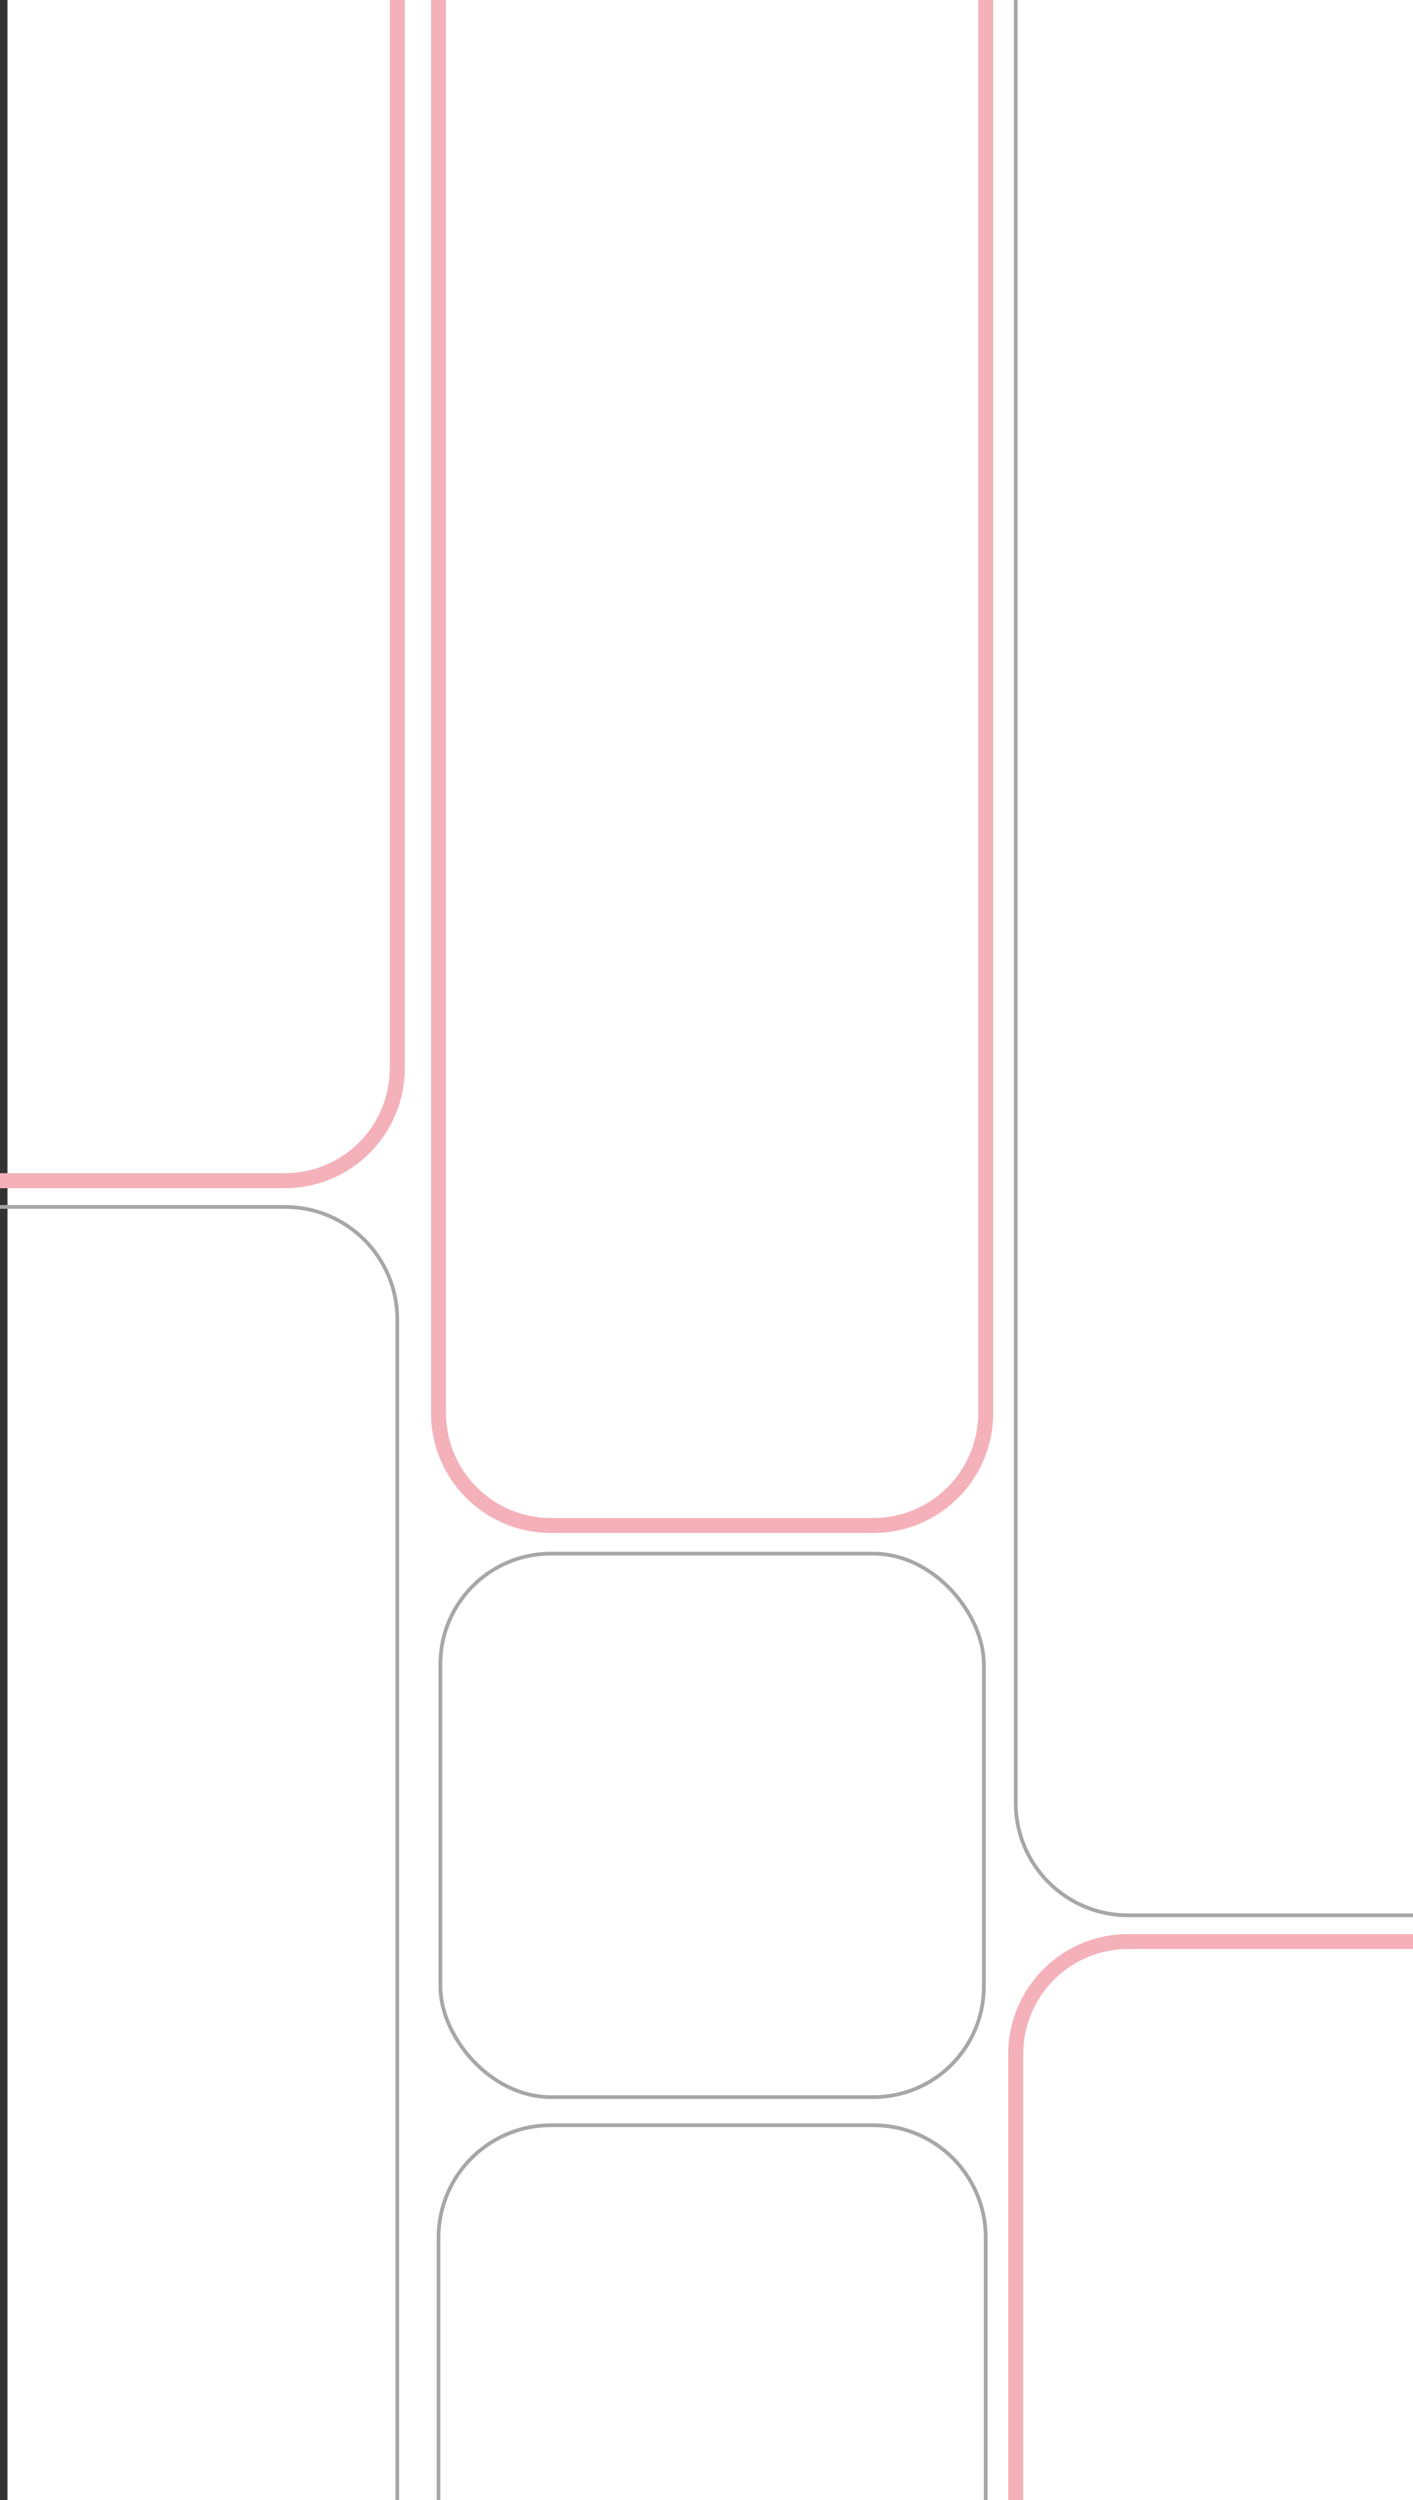 <svg width="377" height="667" viewBox="0 0 377 667" fill="none" xmlns="http://www.w3.org/2000/svg">
<rect x="0" y="0" width="377" height="667" fill="#333333" stroke="none"/>
<rect x="2" width="375" height="667" fill="white"/>
<path d="M271 0V481C271 497.569 284.431 511 301 511H377" stroke="#A7A7A7"/>
<rect x="117.5" y="414.5" width="145" height="145" rx="29.5" stroke="#A7A7A7"/>
<path d="M0 322H76C92.569 322 106 335.431 106 352V667" stroke="#A7A7A7"/>
<path d="M0 315H76C92.569 315 106 301.569 106 285V0" stroke="#F4B1B9" stroke-width="4"/>
<path d="M377 518H301C284.431 518 271 531.431 271 548V667" stroke="#F4B1B9" stroke-width="4"/>
<path d="M117 667V597C117 580.431 130.431 567 147 567H233C249.569 567 263 580.431 263 597V667" stroke="#A7A7A7"/>
<path d="M117 -1.70469e-05V377C117 393.569 130.431 407 147 407H233C249.569 407 263 393.569 263 377V-1.70469e-05" stroke="#F4B1B9" stroke-width="4"/>
</svg>
